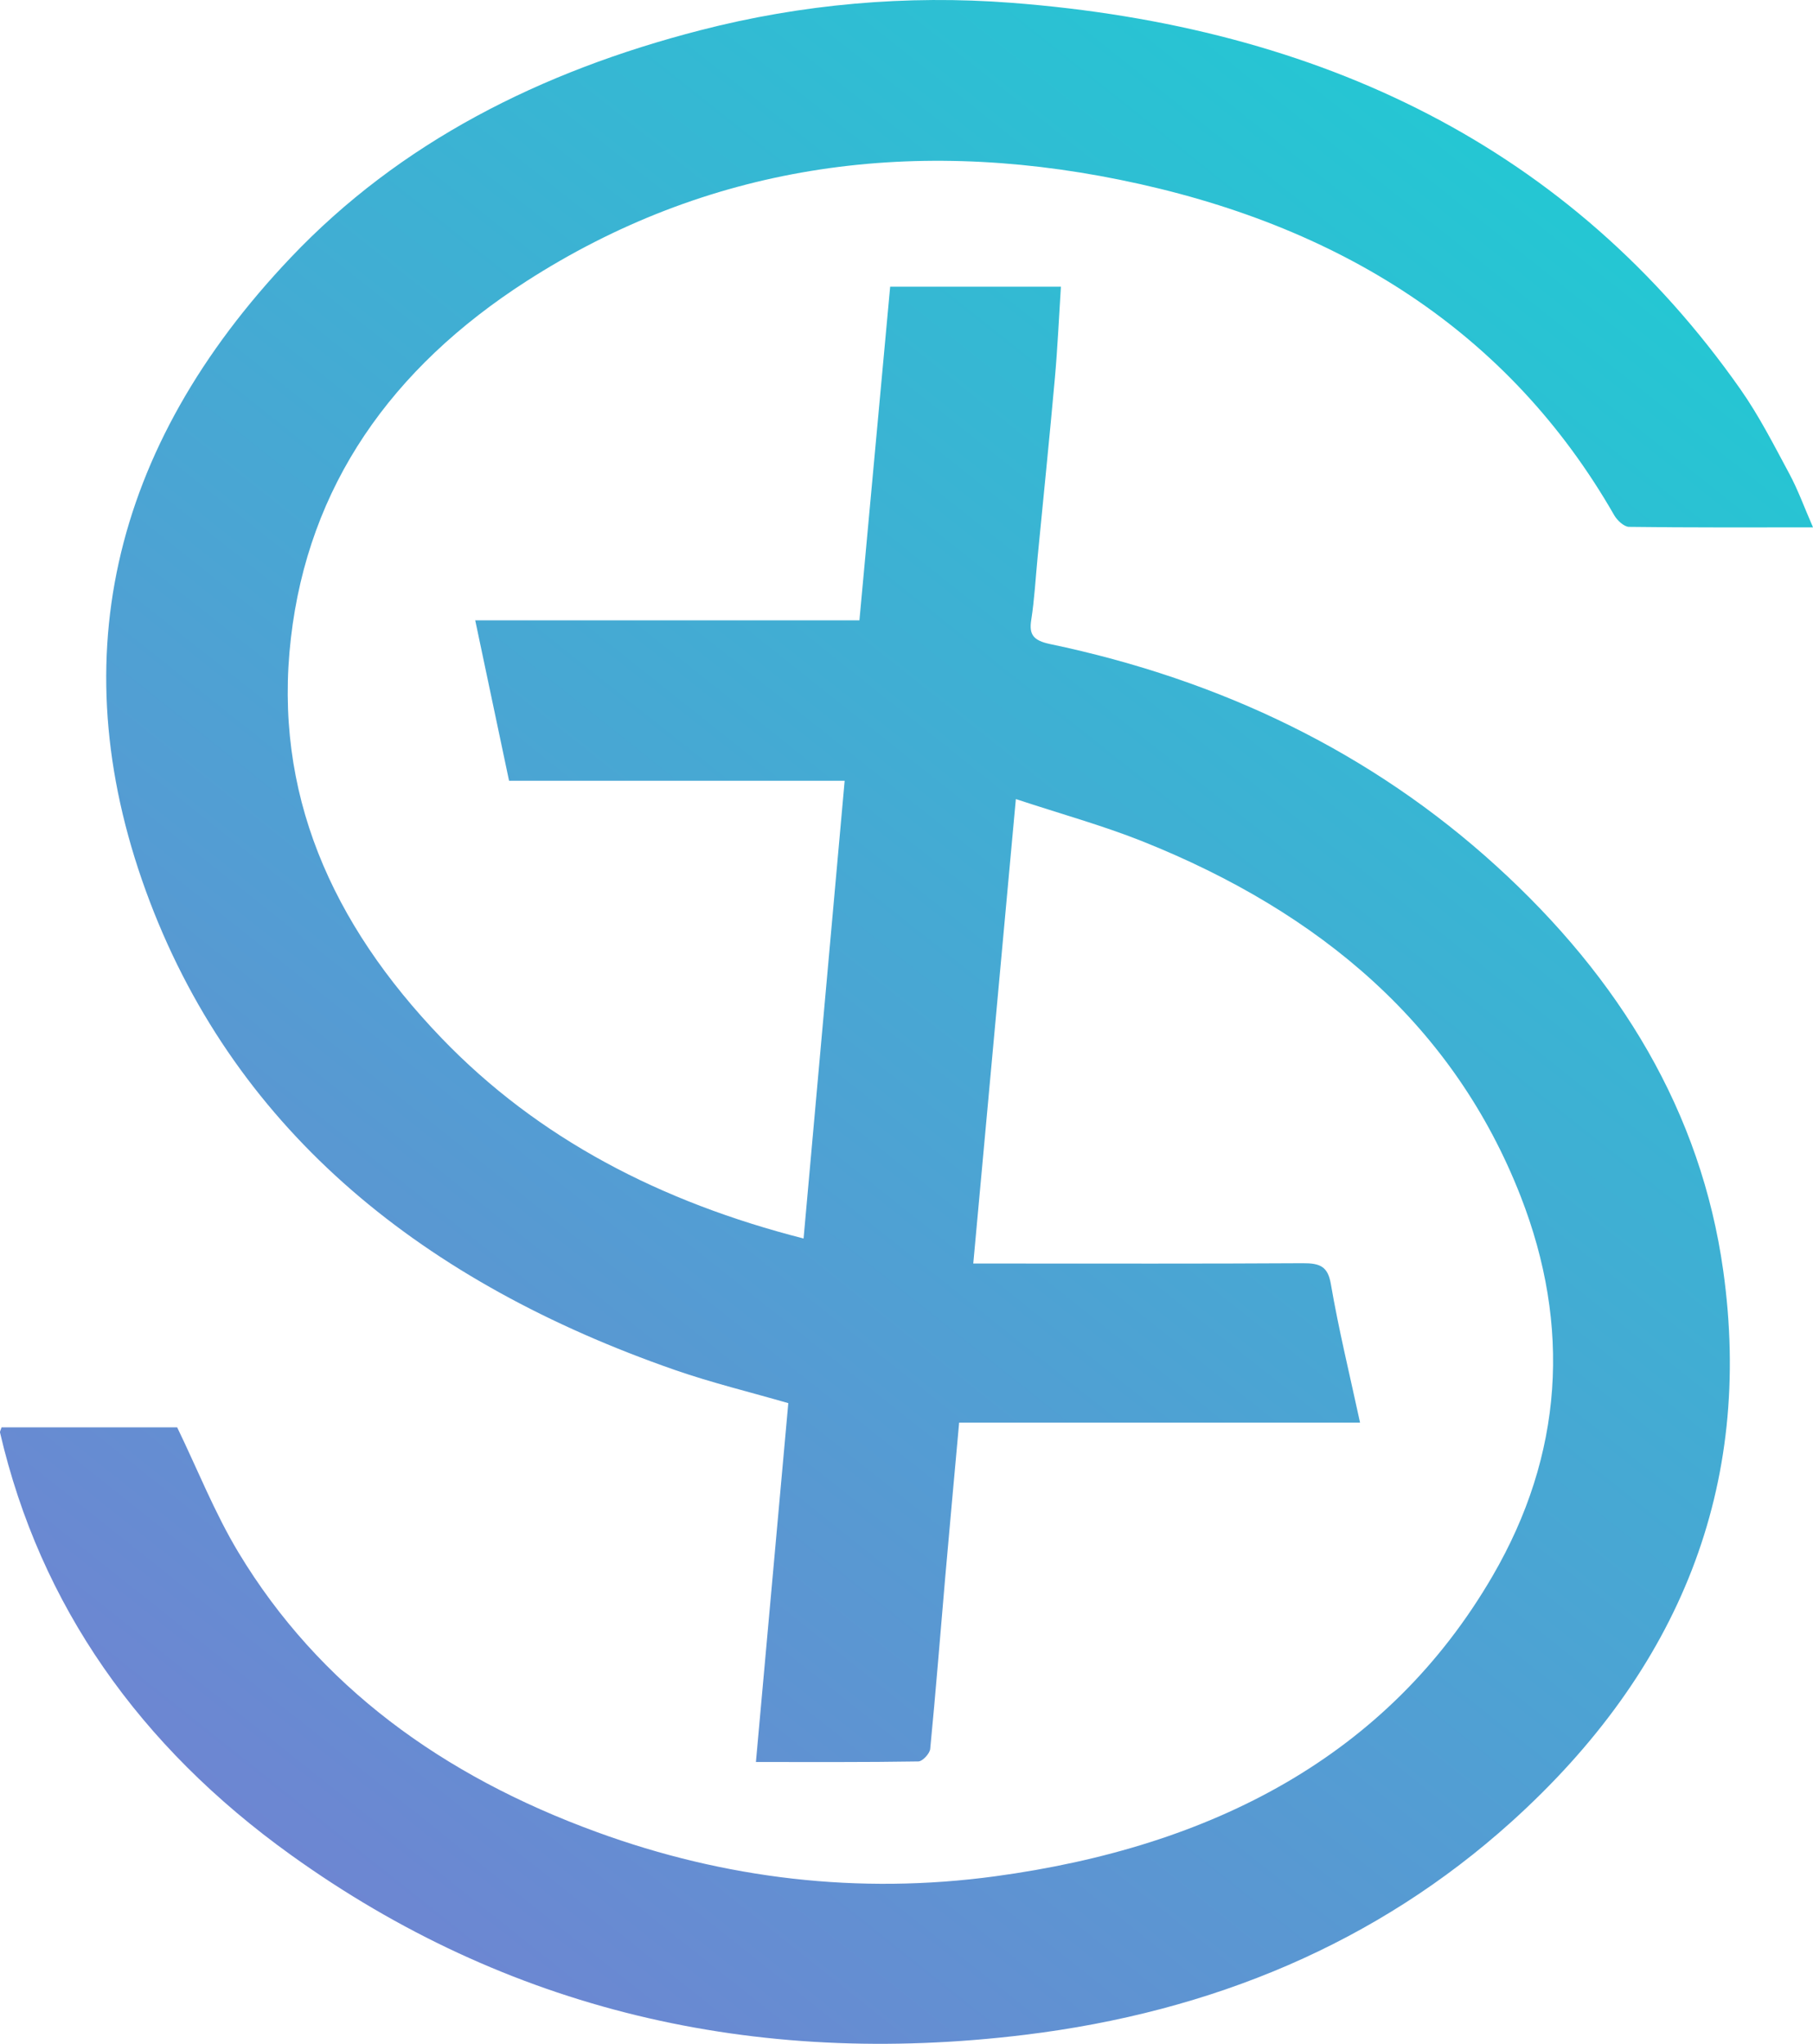 <svg width="251" height="283" viewBox="0 0 251 283" fill="none" xmlns="http://www.w3.org/2000/svg">
<g clip-path="url(#clip0)">
<path d="M140.001 0.387C125.539 -0.723 110.993 0.561 96.951 4.189C74.767 9.903 55.379 19.735 40.266 35.65C15.218 62.028 8.289 92.158 20.764 124.901C32.985 156.969 58.795 177.639 93.442 189.699C98.588 191.488 103.934 192.784 109.136 194.29C107.642 210.826 106.169 227.186 104.653 243.98C112.444 243.98 119.781 244.022 127.132 243.902C127.716 243.902 128.718 242.813 128.782 242.172C129.553 234.275 130.168 226.365 130.856 218.458C131.473 211.391 132.127 204.324 132.788 196.985H188.292C186.859 190.345 185.33 184.092 184.246 177.781C183.834 175.378 182.77 174.901 180.362 174.915C166.606 174.998 152.849 174.959 139.093 174.959H134.743C136.712 153.499 138.646 132.455 140.64 110.646C146.913 112.717 152.639 114.301 158.073 116.46C182.977 126.385 201.36 142.151 210.532 165.663C217.524 183.6 216.431 201.408 206.628 218.241C192.11 243.196 167.813 255.735 137.761 259.807C118.888 262.363 100.366 260.163 82.618 253.678C61.252 245.881 44.146 233.439 33.027 214.985C29.716 209.488 27.371 203.515 24.529 197.643H0.21C0.107 198.001 -0.034 198.211 0.007 198.374C5.563 222.305 19.3 241.799 40.322 256.885C70.109 278.273 104.219 286.355 141.896 281.755C167.855 278.587 190.629 269.045 209.238 252.27C232.618 231.187 242.734 205.713 238.576 175.973C235.502 153.971 224.271 135.488 207.174 119.927C189.97 104.261 169.153 94.159 145.339 89.173C143.063 88.686 142.453 87.867 142.765 85.874C143.214 83.001 143.368 80.089 143.648 77.192C144.453 68.894 145.303 60.597 146.047 52.293C146.42 48.133 146.603 43.959 146.876 39.7H123.238C121.823 55.071 120.42 70.308 118.983 85.896H65.793C67.398 93.503 68.921 100.723 70.477 108.112H116.938C115.03 129.372 113.149 150.333 111.251 171.492C91.487 166.443 74.503 157.67 61.101 143.713C45.863 127.842 37.812 109.727 40.271 88.376C42.691 67.328 54.125 51.001 72.903 38.925C97.763 22.947 125.561 18.914 155.018 24.889C185.425 31.054 208.926 45.943 223.483 71.348C223.878 72.038 224.825 72.942 225.527 72.952C233.855 73.064 242.185 73.025 251.003 73.025C249.783 70.235 248.929 67.839 247.723 65.6C245.586 61.63 243.539 57.581 240.928 53.864C217.463 20.469 182.987 3.672 140.001 0.387Z" fill="url(#paint0_linear)"/>
</g>
<defs>
<linearGradient id="paint0_linear" x1="217.495" y1="20.417" x2="-33.388" y2="336.062" gradientUnits="userSpaceOnUse">
<stop stop-color="#23C8D3"/>
<stop offset="1" stop-color="#886ED2"/>
</linearGradient>
<clipPath id="clip0">
<rect width="251" height="283" fill="white"/>
</clipPath>
</defs>
</svg>
